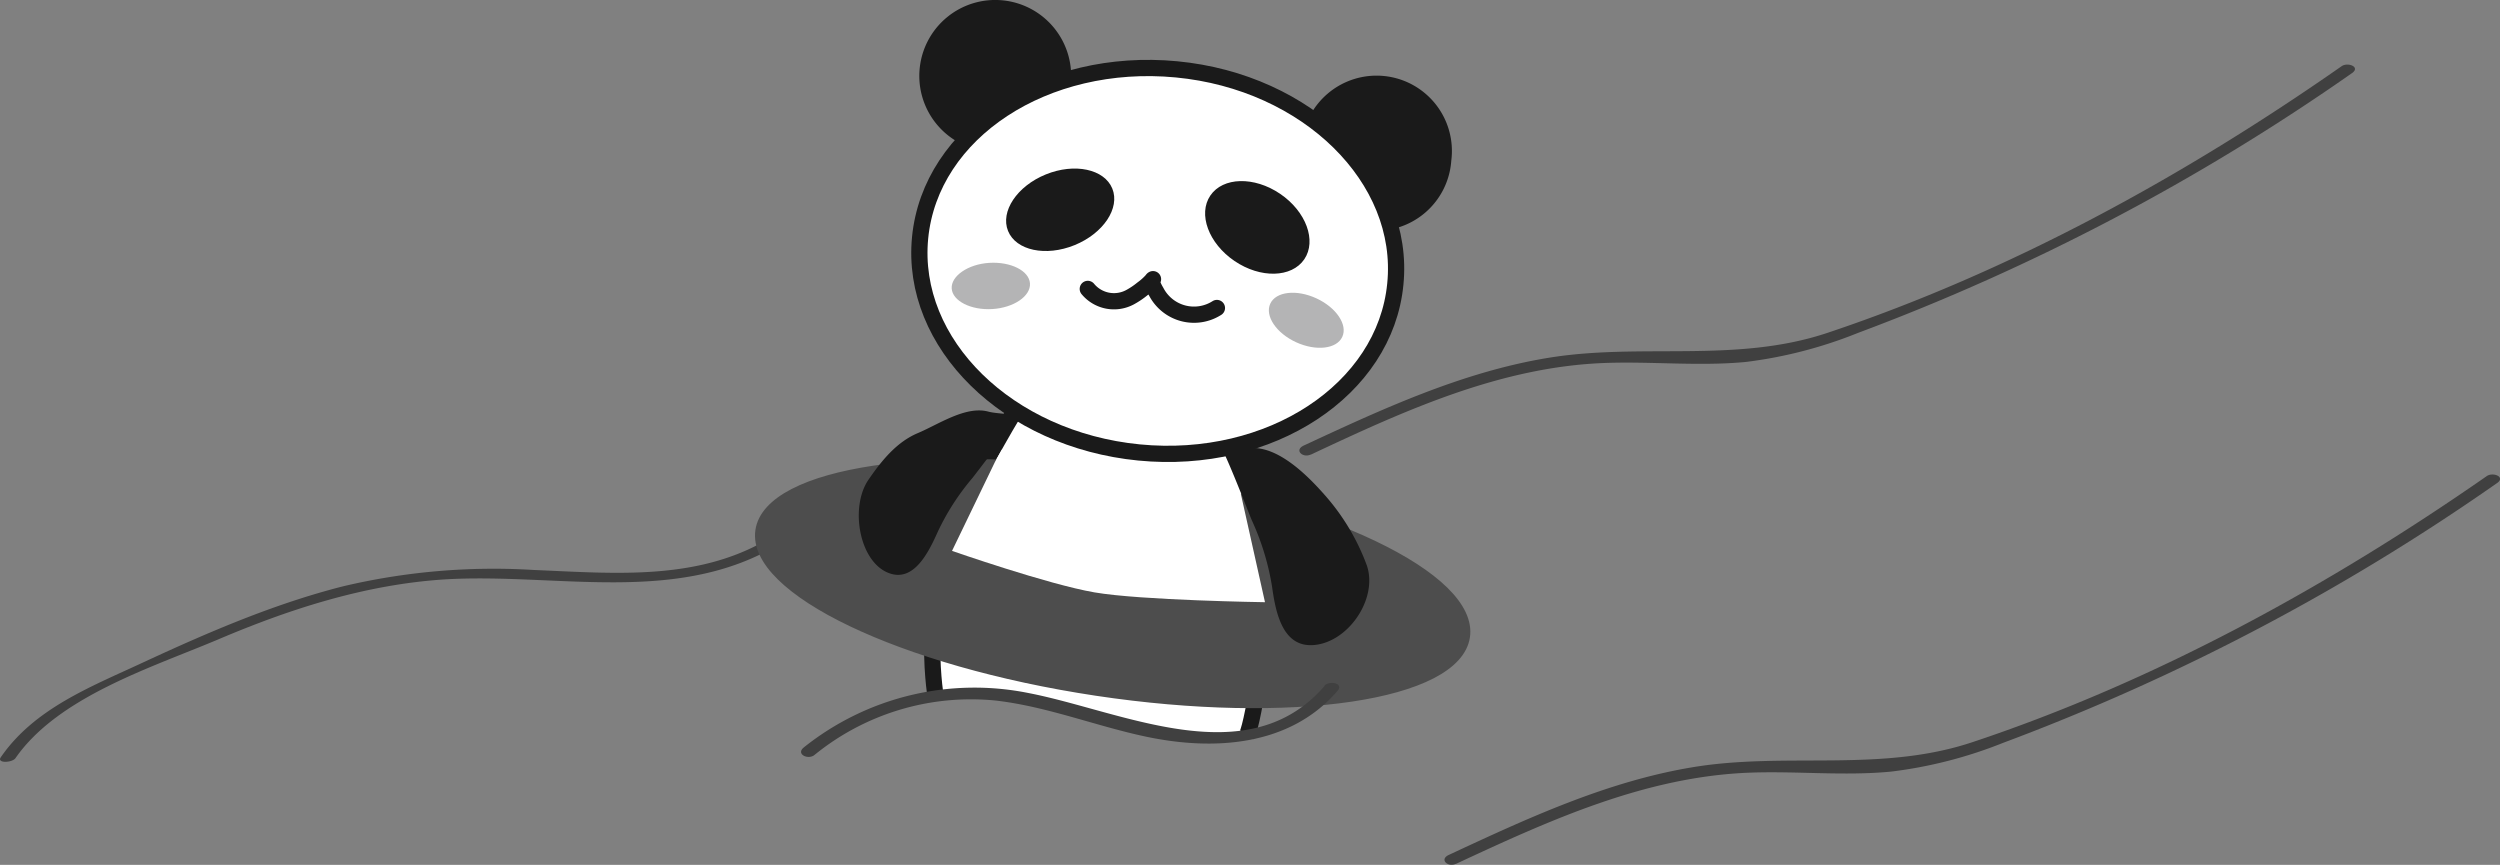 <svg id="レイヤー_1" data-name="レイヤー 1" xmlns="http://www.w3.org/2000/svg" viewBox="0 0 307.87 106.51">
  <rect x="0" y="0" width="307.87" height="106.51" fill="#808080" stroke="none"/>
  <defs>
    <style>
      .cls-1, .cls-5, .cls-7 {
        fill: #fff;
      }

      .cls-2 {
        fill: #404040;
      }

      .cls-3 {
        fill: none;
      }

      .cls-3, .cls-4, .cls-5, .cls-7 {
        stroke: #1a1a1a;
      }

      .cls-3, .cls-5, .cls-7 {
        stroke-width: 2px;
      }

      .cls-4, .cls-8 {
        fill: #1a1a1a;
      }

      .cls-6 {
        fill: #b4b4b5;
      }

      .cls-7 {
        stroke-linecap: round;
        stroke-linejoin: round;
      }

      .cls-9 {
        fill: #4d4d4d;
        stroke: #4d4d4d;
        stroke-miterlimit: 10;
      }
    </style>
  </defs>
  <title>favicon</title>
  <path class="cls-1" d="M57.06,90.34C49.65,89,42.56,85.83,35,85.4l-6,.25s-2.38-13.58,4.3-25.43S42.44,42.79,49,43.36s8.73-.14,12.45,2.57,8.87,23.27,8.87,26.15-2.09,17.15-2.91,18.41Z" transform="translate(86.14 0)"/>
  <path class="cls-2" d="M-84.23,93.36C-79,85.83-67.57,82.24-59.38,78.79-50.49,75-41.2,72-31.5,71.36c14.15-.88,29.32,3.41,42.05-4.81,1.1-.7-.54-1.13-1.23-.69-9,5.79-19.58,4.75-29.74,4.33a80.55,80.55,0,0,0-23.42,2c-8.52,2.16-16.63,5.66-24.59,9.35-6.43,3-13.44,5.66-17.61,11.71-.54.78,1.41.69,1.81.11Z" transform="translate(86.14 0)"/>
  <path class="cls-3" d="M29.07,85.65s-2.38-13.58,4.3-25.43S42.44,42.79,49,43.36s8.73-.14,12.45,2.57,8.87,23.27,8.87,26.15-2.09,17.15-2.91,18.41" transform="translate(86.14 0)"/>
  <g>
    <path class="cls-4" d="M92.09,19.66A8.78,8.78,0,1,1,74.62,18a8.78,8.78,0,1,1,17.47,1.7Z" transform="translate(86.14 0)"/>
    <path class="cls-4" d="M45.23,10.2A8.85,8.85,0,1,1,37.29.54,8.85,8.85,0,0,1,45.23,10.2Z" transform="translate(86.14 0)"/>
    <path class="cls-5" d="M85.69,35C84.42,48,70.29,57.3,54.13,55.72S25.9,42.3,27.17,29.27,42.57,7,58.74,8.54,87,22,85.69,35Z" transform="translate(86.14 0)"/>
    <path class="cls-6" d="M79.16,41.48c-.68,1.5-3.23,1.79-5.68.67S69.6,38.9,70.29,37.4s3.23-1.79,5.68-.66S79.85,40,79.16,41.48Z" transform="translate(86.14 0)"/>
    <path class="cls-6" d="M40.7,34.9c.1,1.57-2,3-4.64,3.16s-4.9-1-5-2.53,2-3,4.63-3.16S40.59,33.33,40.7,34.9Z" transform="translate(86.14 0)"/>
    <path class="cls-7" d="M47.82,35.58a4.18,4.18,0,0,0,5.24,1,9.79,9.79,0,0,0,1.48-1,7.6,7.6,0,0,0,1.31-1.2c-.39.23.28,1.35.4,1.55a5.24,5.24,0,0,0,7.47,2" transform="translate(86.14 0)"/>
    <ellipse class="cls-8" cx="44.42" cy="25.83" rx="6.93" ry="4.7" transform="translate(79.68 18.65) rotate(-22.14)"/>
    <ellipse class="cls-8" cx="68.69" cy="28" rx="5" ry="6.99" transform="translate(93.09 69.11) rotate(-55.83)"/>
  </g>
  <ellipse class="cls-9" cx="50.88" cy="71.87" rx="13.46" ry="43.99" transform="translate(58.38 111.49) rotate(-81.44)"/>
  <path class="cls-8" d="M63.81,54.49c.49-.06,3.85,8.77,4.22,9.61a31.48,31.48,0,0,1,2.48,8.14c.42,3,1.21,7.29,4.84,7.21,4.36-.09,8.25-5.61,6.84-9.8a27.31,27.31,0,0,0-5.28-8.79c-2-2.26-5.23-5.47-8.41-5.68C67.11,55.08,65.2,54.31,63.81,54.49Z" transform="translate(86.14 0)"/>
  <path class="cls-8" d="M39.73,51.46c-.41-.2-5.6,6.78-6.13,7.42a29.64,29.64,0,0,0-4.26,6.62c-1.14,2.55-2.95,6.22-6,5.08-3.69-1.37-4.84-8.14-2.53-11.5,1.72-2.51,3.55-4.68,6.09-5.75s5.9-3.39,8.67-2.64C36.75,51,38.58,50.88,39.73,51.46Z" transform="translate(86.14 0)"/>
  <path class="cls-1" d="M37.24,55.37l-.83,1.47-5.31,11s11.8,4.12,17.54,5.11,21,1.21,21,1.21l-3-13.46s-12.32-3.73-15.35-4.2S37.24,55.37,37.24,55.37Z" transform="translate(86.14 0)"/>
  <path class="cls-2" d="M75.26,56C86.77,50.59,98.6,45.17,111.51,44.7c5.79-.21,11.6.43,17.38-.13A54.82,54.82,0,0,0,142.66,41a271.76,271.76,0,0,0,60.85-32c1.07-.75-.51-1.38-1.28-.85C182.82,21.71,161.38,33.48,138.88,41c-11.32,3.77-22.83,1.18-34.37,3.07-10.59,1.74-20.45,6.31-30.1,10.8-1.2.56-.13,1.56.85,1.11Z" transform="translate(86.14 0)"/>
  <path class="cls-2" d="M93.13,106.4c11.51-5.36,23.35-10.78,36.25-11.25,5.79-.21,11.6.43,17.38-.13a54.89,54.89,0,0,0,13.78-3.54,271.9,271.9,0,0,0,60.84-32c1.07-.75-.51-1.38-1.28-.85-19.41,13.51-40.85,25.28-63.35,32.77-11.32,3.77-22.83,1.18-34.37,3.07-10.59,1.74-20.44,6.31-30.1,10.81-1.2.55-.13,1.55.85,1.1Z" transform="translate(86.14 0)"/>
  <path class="cls-2" d="M77,84.45c-9.48,11-24.94,3.13-36.46.9a33.66,33.66,0,0,0-27.7,6.7c-1,.81.51,1.55,1.3.94a30.53,30.53,0,0,1,22.32-6.72C42.81,87,48.8,89.41,55,90.72c8.32,1.76,17.7,1.2,23.58-5.65.8-.93-1-1.31-1.63-.62Z" transform="translate(86.14 0)"/>
  <path class="cls-3" d="M29.07,85.65" transform="translate(86.14 0)"/>
</svg>
